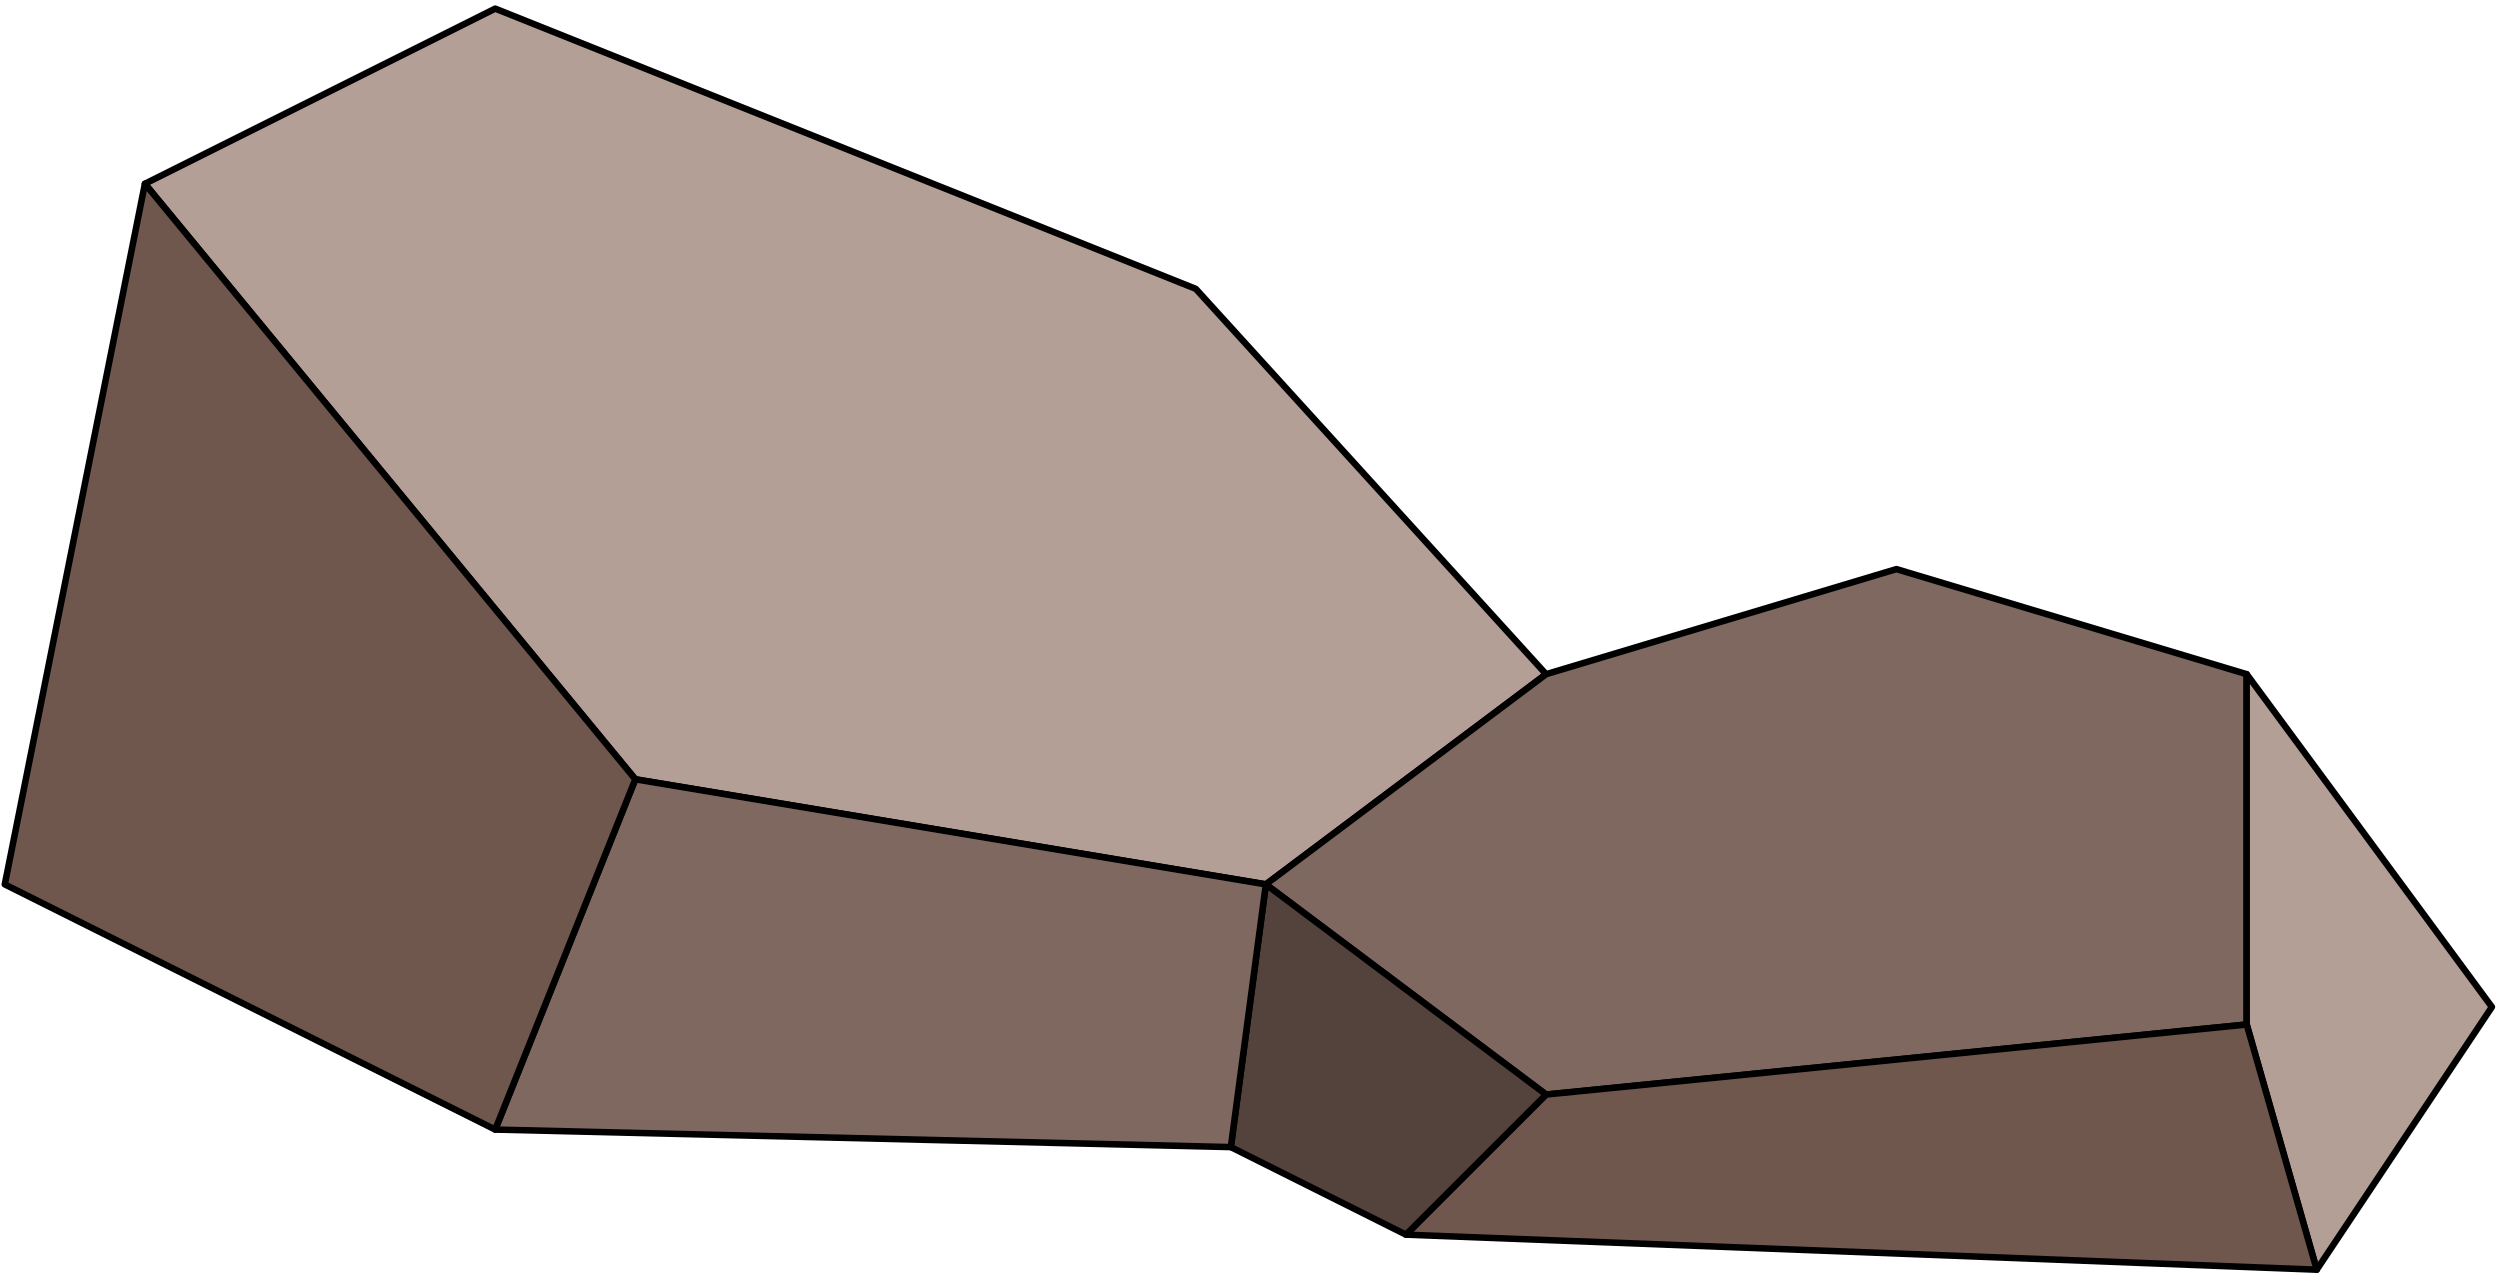 <?xml version="1.0" encoding="UTF-8" standalone="no"?><!DOCTYPE svg PUBLIC "-//W3C//DTD SVG 1.1//EN" "http://www.w3.org/Graphics/SVG/1.1/DTD/svg11.dtd"><svg width="100%" height="100%" viewBox="0 0 383 196" version="1.1" xmlns="http://www.w3.org/2000/svg" xmlns:xlink="http://www.w3.org/1999/xlink" xml:space="preserve" xmlns:serif="http://www.serif.com/" style="fill-rule:evenodd;clip-rule:evenodd;stroke-linecap:round;stroke-linejoin:round;stroke-miterlimit:1.5;"><g id="cliff01"><path d="M75.865,1.322l107.331,42.932l53.666,59.033l-42.933,32.199l-96.598,-16.1l-75.132,-91.231l53.666,-26.833Z" style="fill:#b49f97;stroke:#000;stroke-width:1px;"/><path d="M236.862,103.287l53.666,-16.1l53.665,16.1l0,53.665l-107.331,10.733l-42.933,-32.199l42.933,-32.199Z" style="fill:#7e685f;stroke:#000;stroke-width:1px;"/><path d="M344.193,103.287l37.566,50.982l-26.833,40.249l-10.733,-37.566l0,-53.665Z" style="fill:#b49f97;stroke:#000;stroke-width:1px;"/><path d="M344.193,156.952l10.733,37.566l-139.53,-5.366l21.466,-21.467l107.331,-10.733Z" style="fill:#70574e;stroke:#000;stroke-width:1px;"/><path d="M193.929,135.486l42.933,32.199l-21.466,21.467l-26.833,-13.417l5.366,-40.249" style="fill:#54433d;stroke:#000;stroke-width:1px;"/><path d="M193.929,135.486l-5.366,40.249l-112.698,-2.683l21.466,-53.666l96.598,16.1" style="fill:#7e685f;stroke:#000;stroke-width:1px;"/><path d="M22.199,28.155l75.132,91.231l-21.466,53.666l-75.132,-37.566l21.466,-107.331Z" style="fill:#70574e;stroke:#000;stroke-width:1px;"/></g></svg>